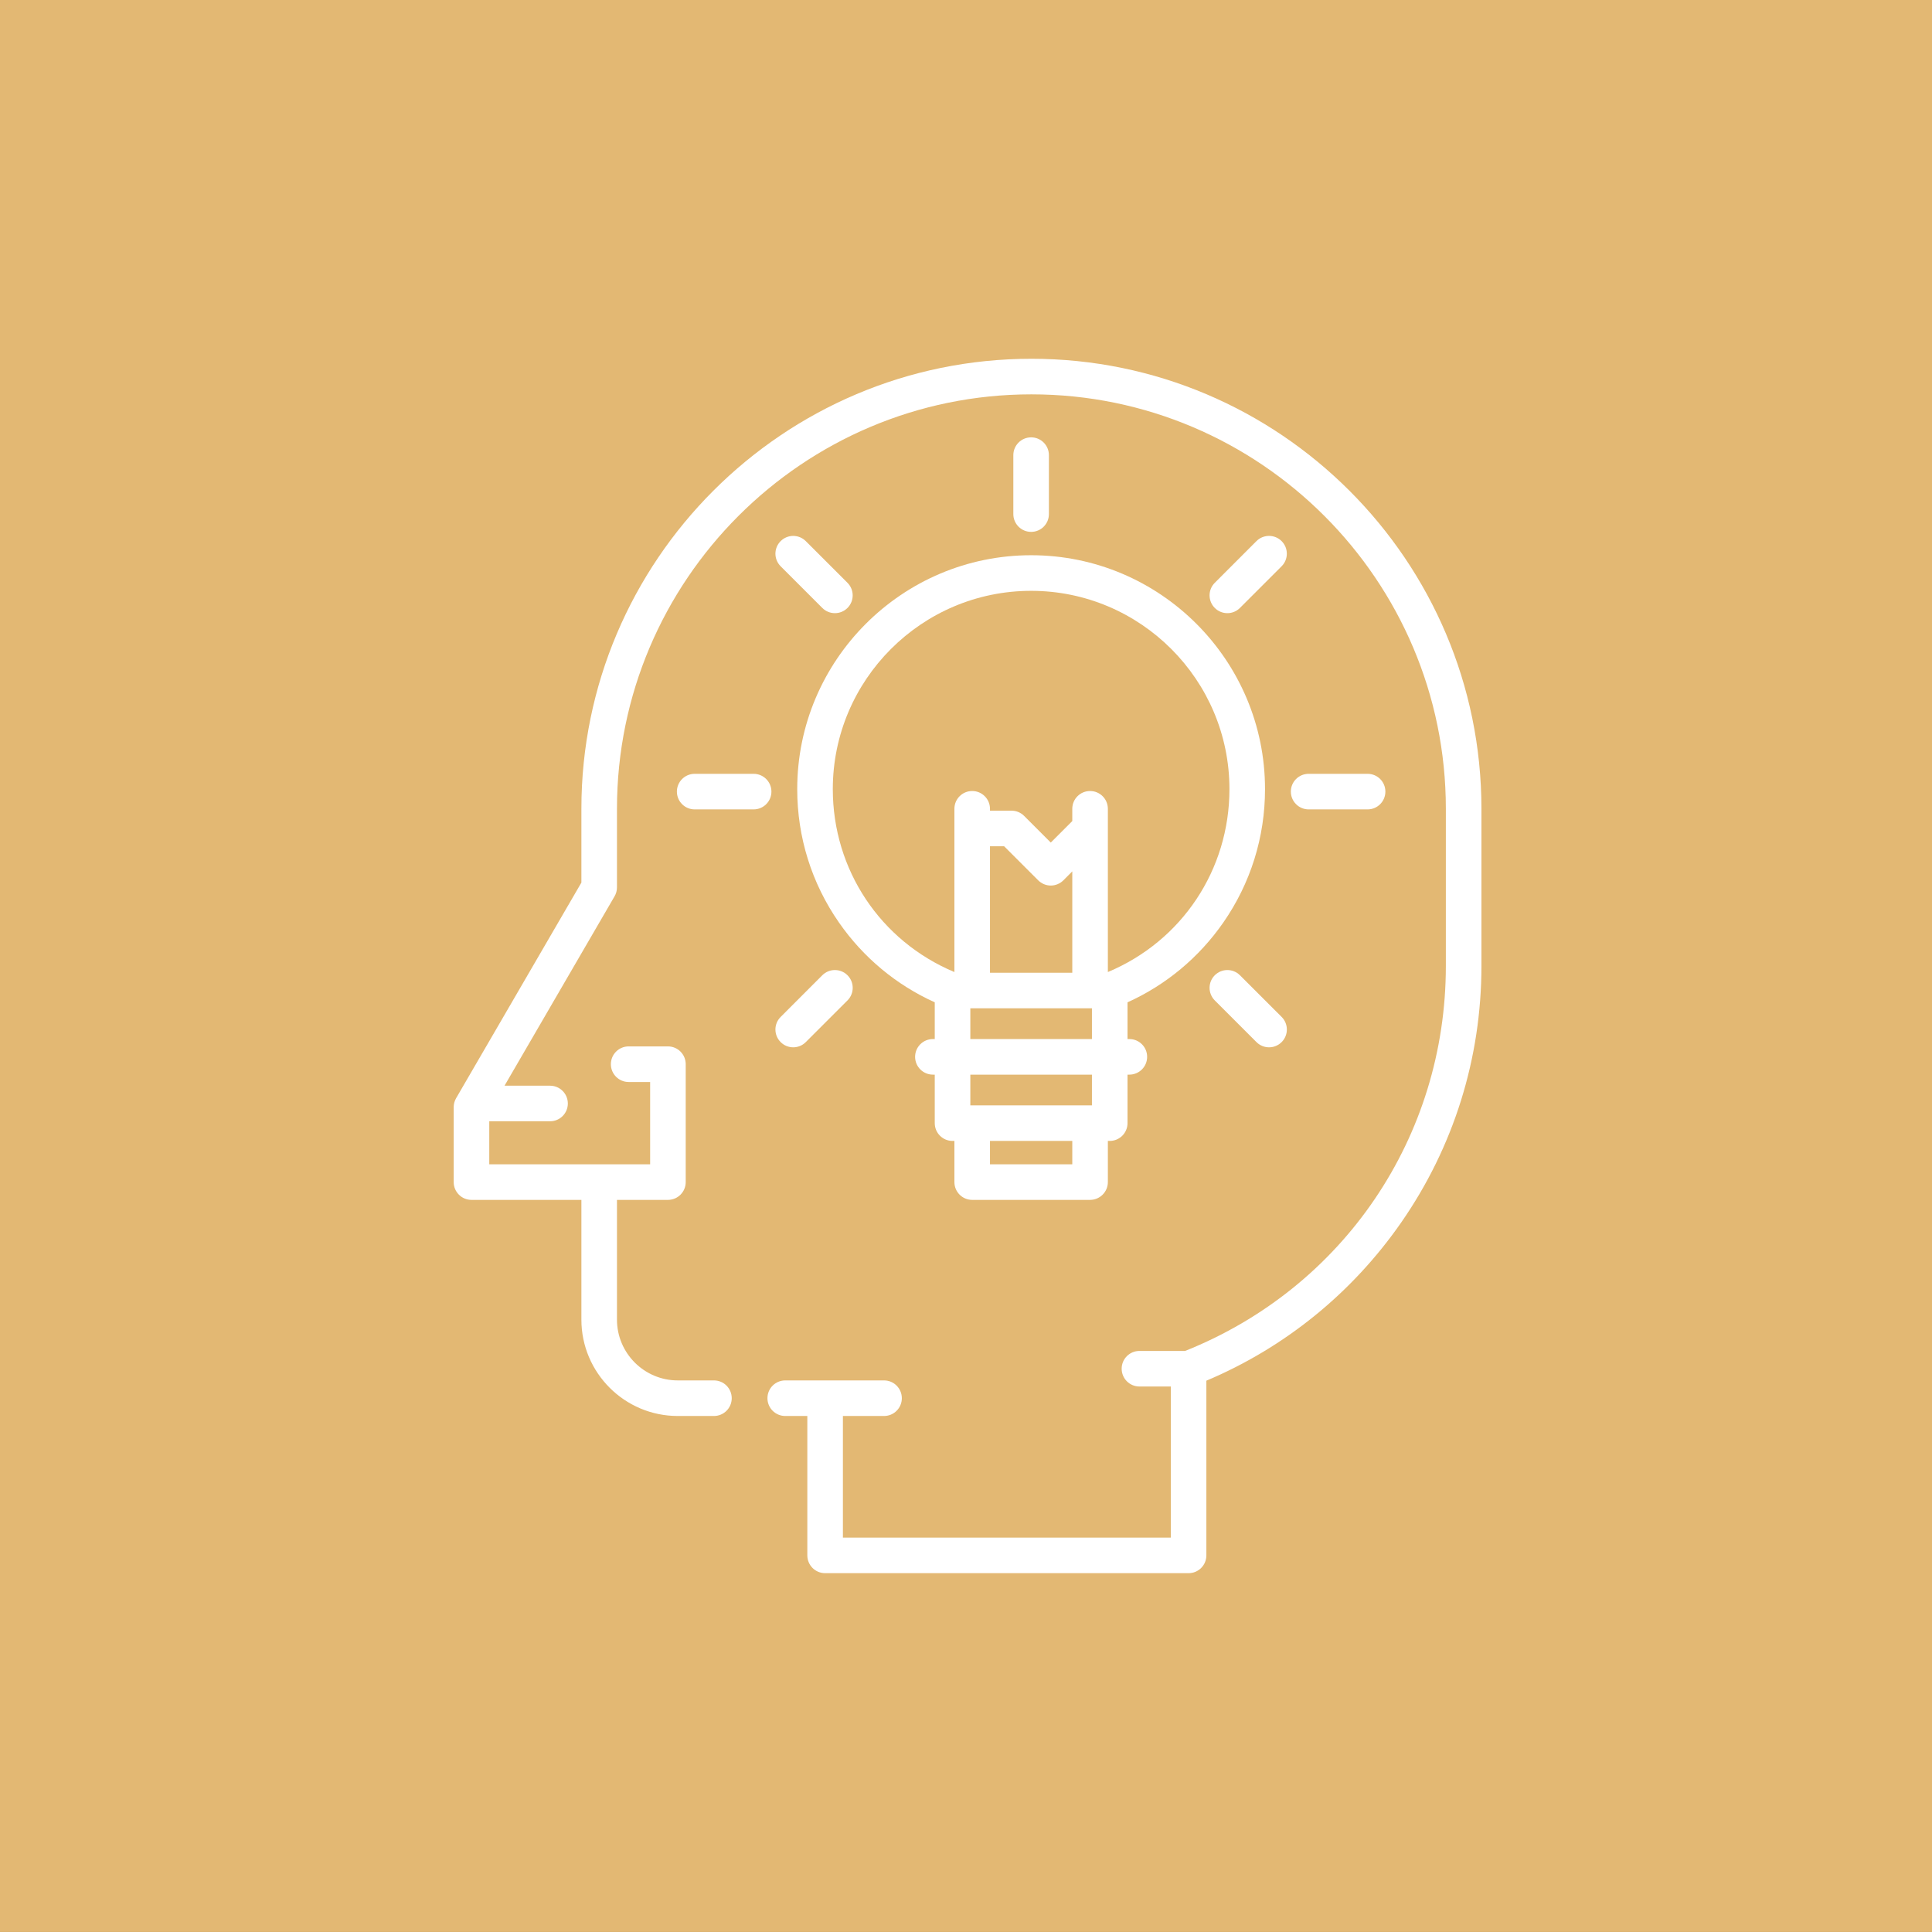 <svg width="70" height="70" viewBox="0 0 70 70" fill="none" xmlns="http://www.w3.org/2000/svg">
<rect x="0" y="0" width="70" height="70" fill="#333333" stroke="none"/>
<rect y="-0.001" width="70" height="70" fill="#E3B873"/>
<g clip-path="url(#clip0)">
<path d="M37.37 12.999C28.379 12.999 21.065 20.313 21.065 29.304V31.978L16.525 39.791C16.468 39.89 16.438 40.002 16.438 40.115V42.829C16.438 43.185 16.726 43.474 17.082 43.474H21.065L21.065 47.812C21.065 49.738 22.631 51.304 24.557 51.304H25.868C26.224 51.304 26.512 51.015 26.512 50.66C26.512 50.303 26.224 50.015 25.868 50.015H24.557C23.342 50.015 22.354 49.027 22.354 47.812V43.474H24.201C24.557 43.474 24.845 43.185 24.845 42.829V38.558C24.845 38.202 24.557 37.913 24.201 37.913H22.777C22.421 37.913 22.133 38.202 22.133 38.558C22.133 38.914 22.421 39.203 22.777 39.203H23.556V42.184H17.727V40.626H19.929C20.285 40.626 20.574 40.338 20.574 39.982C20.574 39.626 20.285 39.337 19.929 39.337H18.28L22.258 32.49C22.319 32.391 22.354 32.275 22.354 32.152V29.304C22.354 21.024 29.09 14.288 37.37 14.288C45.65 14.288 52.386 21.024 52.386 29.304V34.999C52.386 41.192 48.682 46.653 42.94 48.947H41.285C40.929 48.947 40.64 49.235 40.64 49.591C40.64 49.947 40.929 50.236 41.285 50.236H42.42V55.71H30.54V51.304H32.031C32.387 51.304 32.675 51.016 32.675 50.66C32.675 50.304 32.387 50.015 32.031 50.015H29.897H29.895H28.45C28.095 50.015 27.806 50.303 27.806 50.66C27.806 51.015 28.095 51.304 28.45 51.304H29.251V56.355C29.251 56.711 29.54 56.999 29.895 56.999H43.065C43.42 56.999 43.709 56.711 43.709 56.355V50.025C46.556 48.824 48.988 46.851 50.764 44.299C52.668 41.561 53.675 38.346 53.675 34.999V29.304C53.675 20.313 46.361 12.999 37.37 12.999Z" fill="white"/>
<path d="M28.885 28.592C28.885 30.332 29.408 32.003 30.398 33.426C31.28 34.694 32.473 35.686 33.868 36.316V37.647H33.801C33.444 37.647 33.156 37.935 33.156 38.291C33.156 38.647 33.444 38.936 33.801 38.936H33.868V40.694C33.868 41.05 34.156 41.338 34.512 41.338H34.58V42.829C34.58 43.185 34.868 43.474 35.224 43.474H39.495C39.851 43.474 40.14 43.185 40.14 42.829V41.338H40.207C40.563 41.338 40.852 41.05 40.852 40.694V38.936H40.919C41.275 38.936 41.563 38.647 41.563 38.291C41.563 37.935 41.275 37.647 40.919 37.647H40.852V36.316C42.247 35.686 43.44 34.694 44.322 33.426C45.311 32.003 45.834 30.332 45.834 28.592C45.834 23.919 42.033 20.117 37.36 20.117C32.687 20.117 28.885 23.919 28.885 28.592ZM35.869 30.661H36.381L37.616 31.896C37.737 32.016 37.901 32.085 38.072 32.085C38.242 32.085 38.407 32.016 38.528 31.896L38.851 31.572V35.244H35.869V30.661ZM38.851 42.185H35.869V41.338H38.851V42.185ZM39.563 40.049H35.157V38.936H39.563V40.049ZM35.157 37.647V36.533H39.563V37.647H35.157ZM37.36 21.407C41.322 21.407 44.545 24.63 44.545 28.592C44.545 31.515 42.822 34.096 40.14 35.219V30.016C40.14 30.016 40.14 30.016 40.14 30.016V29.304C40.14 28.948 39.851 28.66 39.495 28.66C39.139 28.66 38.851 28.948 38.851 29.304V29.749L38.072 30.528L37.104 29.56C36.983 29.439 36.819 29.372 36.648 29.372H35.869V29.304C35.869 28.948 35.58 28.66 35.224 28.66C34.868 28.66 34.58 28.948 34.58 29.304V35.219C31.898 34.096 30.174 31.515 30.174 28.592C30.174 24.63 33.397 21.407 37.36 21.407Z" fill="white"/>
<path d="M38.004 18.626V16.491C38.004 16.135 37.716 15.846 37.36 15.846C37.004 15.846 36.715 16.135 36.715 16.491V18.626C36.715 18.983 37.004 19.271 37.36 19.271C37.716 19.271 38.004 18.983 38.004 18.626Z" fill="white"/>
<path d="M29.195 19.606C28.944 19.354 28.536 19.354 28.284 19.606C28.032 19.857 28.032 20.265 28.284 20.517L29.794 22.027C29.92 22.153 30.085 22.216 30.25 22.216C30.415 22.216 30.58 22.153 30.706 22.027C30.957 21.776 30.957 21.368 30.706 21.116L29.195 19.606Z" fill="white"/>
<path d="M27.305 28.037H25.169C24.813 28.037 24.525 28.326 24.525 28.681C24.525 29.038 24.813 29.326 25.169 29.326H27.305C27.661 29.326 27.95 29.038 27.95 28.681C27.95 28.326 27.661 28.037 27.305 28.037Z" fill="white"/>
<path d="M29.794 35.335L28.284 36.846C28.032 37.097 28.032 37.505 28.284 37.757C28.41 37.883 28.575 37.946 28.74 37.946C28.905 37.946 29.07 37.883 29.195 37.757L30.706 36.247C30.958 35.995 30.958 35.587 30.706 35.335C30.454 35.084 30.046 35.084 29.794 35.335Z" fill="white"/>
<path d="M44.014 35.335C43.762 35.587 43.762 35.995 44.014 36.247L45.524 37.757C45.65 37.883 45.815 37.946 45.98 37.946C46.145 37.946 46.31 37.883 46.436 37.757C46.688 37.505 46.688 37.097 46.436 36.845L44.925 35.335C44.674 35.084 44.266 35.084 44.014 35.335Z" fill="white"/>
<path d="M49.55 29.326C49.907 29.326 50.195 29.037 50.195 28.681C50.195 28.325 49.907 28.037 49.55 28.037H47.415C47.058 28.037 46.77 28.325 46.77 28.681C46.77 29.037 47.058 29.326 47.415 29.326H49.55Z" fill="white"/>
<path d="M45.524 19.605L44.014 21.116C43.762 21.367 43.762 21.775 44.014 22.027C44.14 22.153 44.305 22.216 44.47 22.216C44.634 22.216 44.8 22.153 44.925 22.027L46.435 20.517C46.687 20.265 46.687 19.857 46.435 19.605C46.184 19.354 45.776 19.354 45.524 19.605Z" fill="white"/>
</g>
<defs>
<clipPath id="clip0">
<rect width="44" height="44" fill="white" transform="translate(13 12.999)"/>
</clipPath>
</defs>
</svg>
